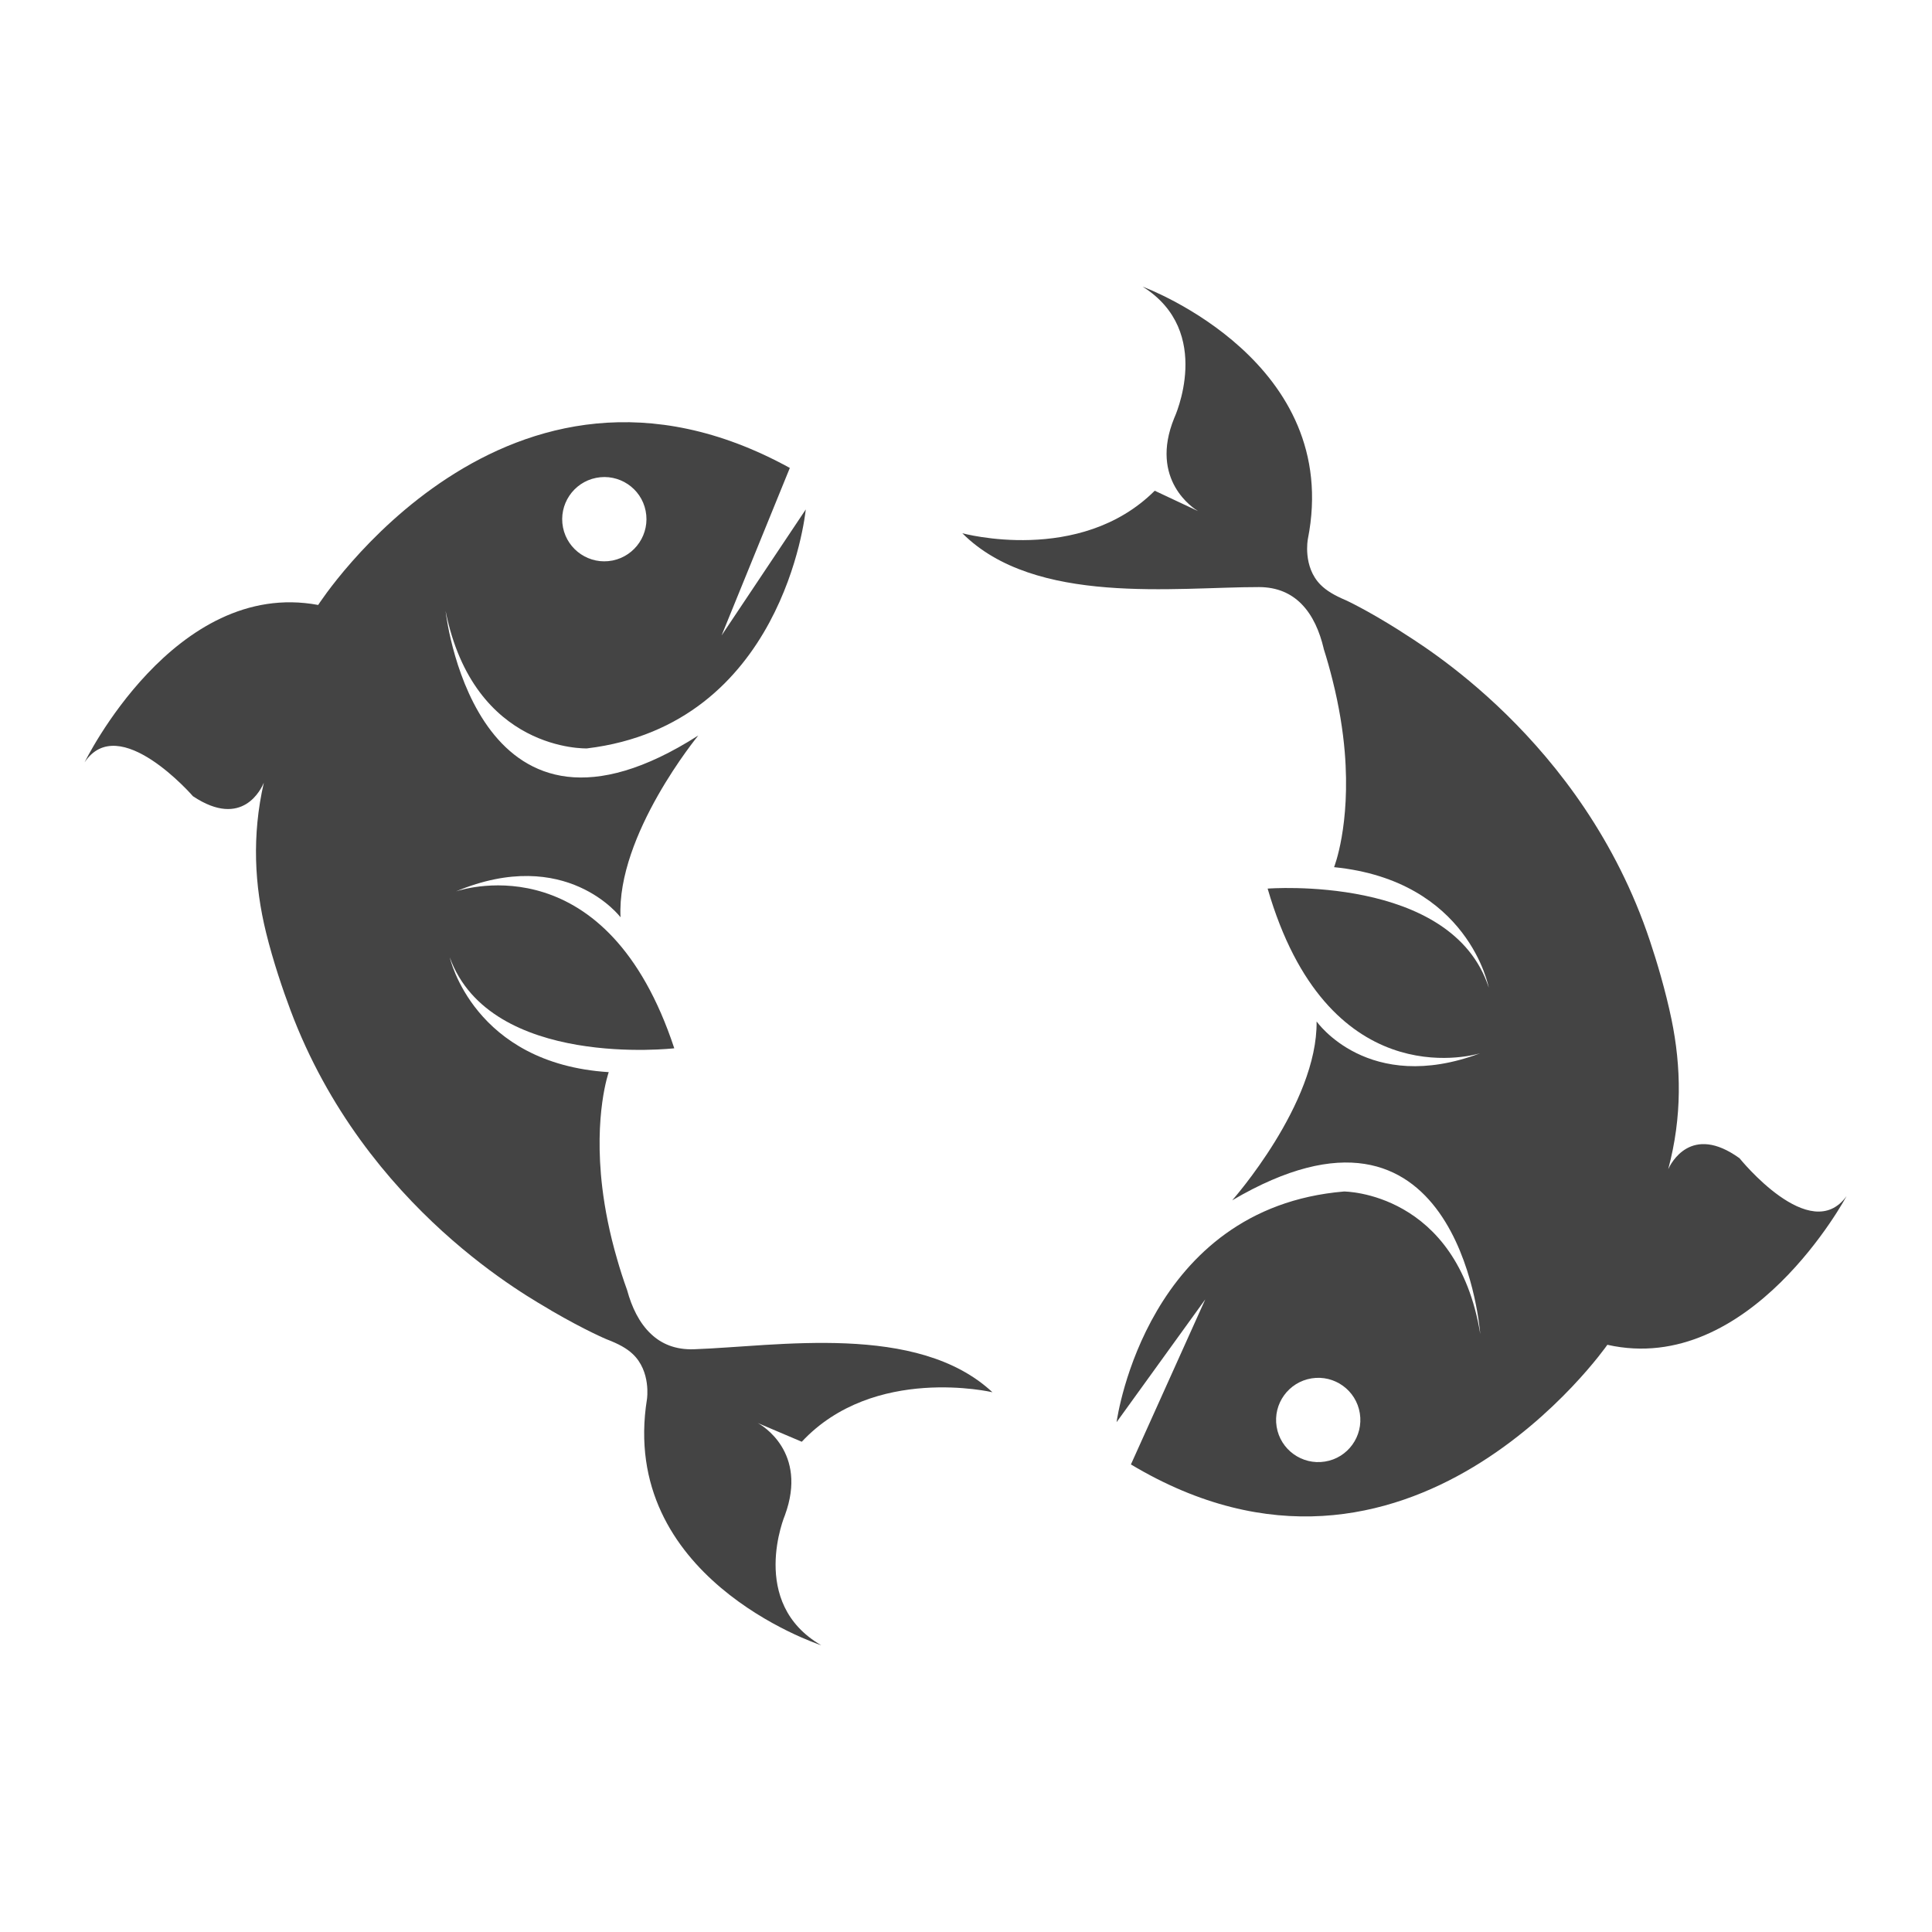 <?xml version="1.0" encoding="utf-8"?>
<!-- Generated by IcoMoon.io -->
<!DOCTYPE svg PUBLIC "-//W3C//DTD SVG 1.1//EN" "http://www.w3.org/Graphics/SVG/1.1/DTD/svg11.dtd">
<svg version="1.1" xmlns="http://www.w3.org/2000/svg" xmlns:xlink="http://www.w3.org/1999/xlink" width="32" height="32" viewBox="0 0 32 32">
<path fill="#444444" d="M13.083 7.751c-4.7-2.585-7.813 2.269-7.813 2.269-2.384-0.444-3.869 2.607-3.869 2.607 0.568-0.854 1.795 0.561 1.795 0.561 0.825 0.55 1.135-0.132 1.174-0.224-0.201 0.877-0.154 1.706 0.037 2.483 0.116 0.472 0.278 0.949 0.404 1.284 1.241 3.313 4.033 4.798 4.302 4.965 0.014 0.009 0.022 0.014 0.022 0.014 0.57 0.331 0.913 0.473 0.913 0.473 0.202 0.077 0.333 0.151 0.429 0.241 0.31 0.289 0.239 0.749 0.239 0.749-0.471 2.939 2.779 4.042 2.887 4.078-1.216-0.701-0.602-2.155-0.602-2.155 0.383-1.045-0.385-1.492-0.45-1.526l0.729 0.31c1.195-1.281 3.158-0.82 3.158-0.82-1.244-1.16-3.567-0.76-4.945-0.712-0.306 0.010-0.536-0.089-0.708-0.251-0.199-0.185-0.322-0.45-0.397-0.725-0.001-0.001-0.002-0.002-0.001-0.004-0.064-0.176-0.119-0.348-0.166-0.514-0.126-0.432-0.202-0.828-0.245-1.181-0.145-1.214 0.107-1.916 0.107-1.916l-0.002 0.001c-2.24-0.142-2.631-1.899-2.631-1.899 0.676 1.855 3.718 1.504 3.718 1.504-1.107-3.354-3.431-2.659-3.615-2.599 1.827-0.762 2.725 0.429 2.725 0.429-0.068-1.364 1.288-3.011 1.288-3.011-3.601 2.301-4.158-1.819-4.186-2.064 0.471 2.345 2.342 2.278 2.342 2.278 3.238-0.392 3.613-3.854 3.624-3.958l-1.394 2.087 1.131-2.777zM10.145 9.284c-0.376 0.075-0.745-0.17-0.82-0.548s0.171-0.746 0.548-0.821c0.378-0.076 0.747 0.17 0.821 0.547 0.075 0.377-0.169 0.745-0.548 0.822z"></path>
<path fill="#444444" d="M18.732 24.256c4.601 2.755 7.891-1.982 7.891-1.982 2.366 0.531 3.962-2.463 3.962-2.463-0.6 0.832-1.773-0.627-1.773-0.627-0.804-0.58-1.139 0.090-1.181 0.181 0.233-0.869 0.216-1.699 0.054-2.483-0.099-0.476-0.243-0.958-0.357-1.298-1.118-3.356-3.855-4.943-4.117-5.12-0.014-0.010-0.022-0.015-0.022-0.015-0.557-0.352-0.895-0.506-0.895-0.506-0.199-0.084-0.327-0.163-0.42-0.256-0.3-0.3-0.212-0.757-0.212-0.757 0.579-2.92-2.628-4.141-2.736-4.182 1.189 0.745 0.523 2.176 0.523 2.176-0.42 1.030 0.33 1.504 0.394 1.541l-0.717-0.337c-1.241 1.237-3.187 0.704-3.187 0.704 1.201 1.204 3.537 0.89 4.916 0.892 0.306 0.001 0.532 0.109 0.699 0.277 0.191 0.192 0.304 0.461 0.37 0.739 0 0.001 0.001 0.002 0 0.004 0.057 0.178 0.105 0.352 0.147 0.52 0.11 0.437 0.172 0.835 0.202 1.189 0.101 1.219-0.177 1.911-0.177 1.911l0.001-0.001c2.233 0.224 2.561 1.994 2.561 1.994-0.608-1.879-3.662-1.639-3.662-1.639 0.984 3.392 3.332 2.783 3.519 2.728-1.854 0.695-2.708-0.528-2.708-0.528 0.018 1.366-1.398 2.963-1.398 2.963 3.683-2.168 4.089 1.97 4.109 2.215-0.387-2.36-2.257-2.361-2.257-2.361-3.251 0.272-3.753 3.719-3.767 3.821l1.469-2.034-1.232 2.735zM21.724 22.83c0.38-0.061 0.738 0.197 0.799 0.578s-0.198 0.74-0.577 0.8c-0.381 0.062-0.74-0.198-0.801-0.577-0.062-0.38 0.197-0.739 0.579-0.801z"></path>
</svg>
